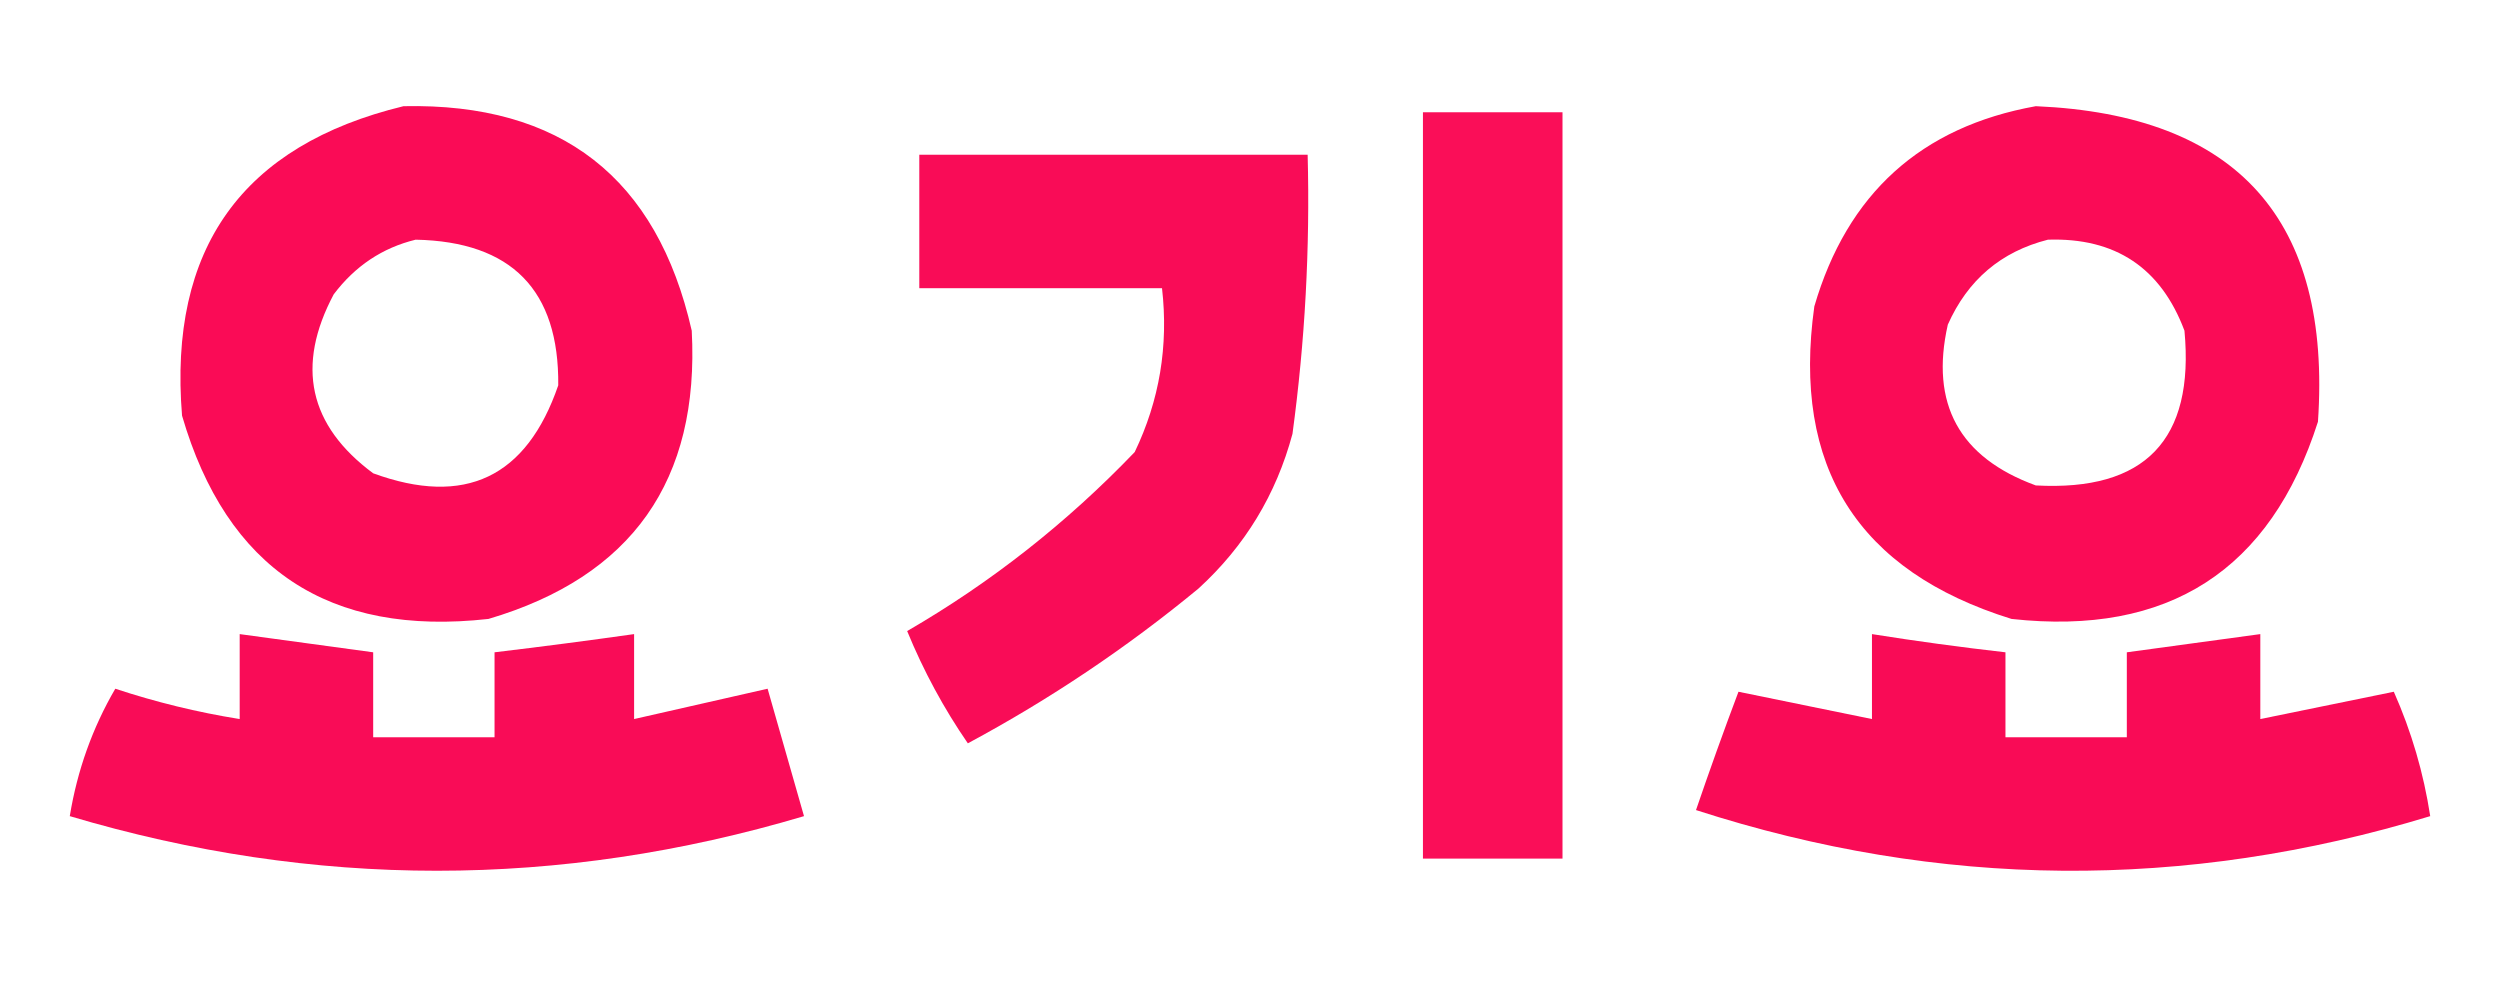 <?xml version="1.0" encoding="UTF-8"?>
<!DOCTYPE svg PUBLIC "-//W3C//DTD SVG 1.1//EN" "http://www.w3.org/Graphics/SVG/1.1/DTD/svg11.dtd">
<svg xmlns="http://www.w3.org/2000/svg" version="1.1" width="412px" height="162px" style="shape-rendering:geometricPrecision; text-rendering:geometricPrecision; image-rendering:optimizeQuality; fill-rule:evenodd; clip-rule:evenodd" xmlns:xlink="http://www.w3.org/1999/xlink">
<g><path style="opacity:0.957" fill="#f9004f" d="M 66.5,17.5 C 92.443,16.95 108.276,29.284 114,54.5C 115.31,79.182 104.144,95.016 80.5,102C 54.199,104.942 37.366,93.775 30,68.5C 27.751,40.948 39.917,23.948 66.5,17.5 Z M 68.5,39.5 C 84.32,39.818 92.153,47.818 92,63.5C 86.78,78.693 76.613,83.526 61.5,78C 50.888,70.132 48.721,60.299 55,48.5C 58.528,43.834 63.028,40.834 68.5,39.5 Z"/></g>
<g><path style="opacity:0.957" fill="#f9004f" d="M 335.5,17.5 C 368.756,18.924 384.256,36.257 382,69.5C 374.17,94.014 357.336,104.847 331.5,102C 306.135,94.12 295.302,76.953 299,50.5C 304.425,31.903 316.592,20.903 335.5,17.5 Z M 337.5,39.5 C 348.616,39.138 356.116,44.138 360,54.5C 361.678,72.488 353.511,80.988 335.5,80C 322.882,75.391 318.049,66.558 321,53.5C 324.283,46.123 329.783,41.457 337.5,39.5 Z"/></g>
<g><path style="opacity:0.945" fill="#f9004f" d="M 234.5,18.5 C 242.167,18.5 249.833,18.5 257.5,18.5C 257.5,59.5 257.5,100.5 257.5,141.5C 249.833,141.5 242.167,141.5 234.5,141.5C 234.5,100.5 234.5,59.5 234.5,18.5 Z"/></g>
<g><path style="opacity:0.95" fill="#f9004f" d="M 151.5,25.5 C 172.833,25.5 194.167,25.5 215.5,25.5C 215.902,40.912 215.069,56.245 213,71.5C 210.311,81.519 205.144,90.019 197.5,97C 185.695,106.739 173.029,115.239 159.5,122.5C 155.54,116.751 152.206,110.585 149.5,104C 163.33,95.984 175.83,86.151 187,74.5C 191.085,65.993 192.585,56.993 191.5,47.5C 178.167,47.5 164.833,47.5 151.5,47.5C 151.5,40.167 151.5,32.833 151.5,25.5 Z"/></g>
<g><path style="opacity:0.951" fill="#f9004f" d="M 39.5,104.5 C 46.83,105.5 54.163,106.5 61.5,107.5C 61.5,112.167 61.5,116.833 61.5,121.5C 68.167,121.5 74.833,121.5 81.5,121.5C 81.5,116.833 81.5,112.167 81.5,107.5C 89.177,106.582 96.844,105.582 104.5,104.5C 104.5,109.167 104.5,113.833 104.5,118.5C 111.835,116.833 119.168,115.166 126.5,113.5C 128.5,120.5 130.5,127.5 132.5,134.5C 92.167,146.5 51.833,146.5 11.5,134.5C 12.733,126.962 15.233,119.962 19,113.5C 25.712,115.72 32.546,117.387 39.5,118.5C 39.5,113.833 39.5,109.167 39.5,104.5 Z"/></g>
<g><path style="opacity:0.956" fill="#f9004f" d="M 308.5,104.5 C 315.808,105.663 323.141,106.663 330.5,107.5C 330.5,112.167 330.5,116.833 330.5,121.5C 337.167,121.5 343.833,121.5 350.5,121.5C 350.5,116.833 350.5,112.167 350.5,107.5C 357.837,106.5 365.17,105.5 372.5,104.5C 372.5,109.167 372.5,113.833 372.5,118.5C 379.898,116.981 387.231,115.481 394.5,114C 397.414,120.573 399.414,127.406 400.5,134.5C 360.04,146.829 319.707,146.496 279.5,133.5C 281.74,126.945 284.073,120.445 286.5,114C 293.769,115.481 301.102,116.981 308.5,118.5C 308.5,113.833 308.5,109.167 308.5,104.5 Z"/></g>
</svg>
